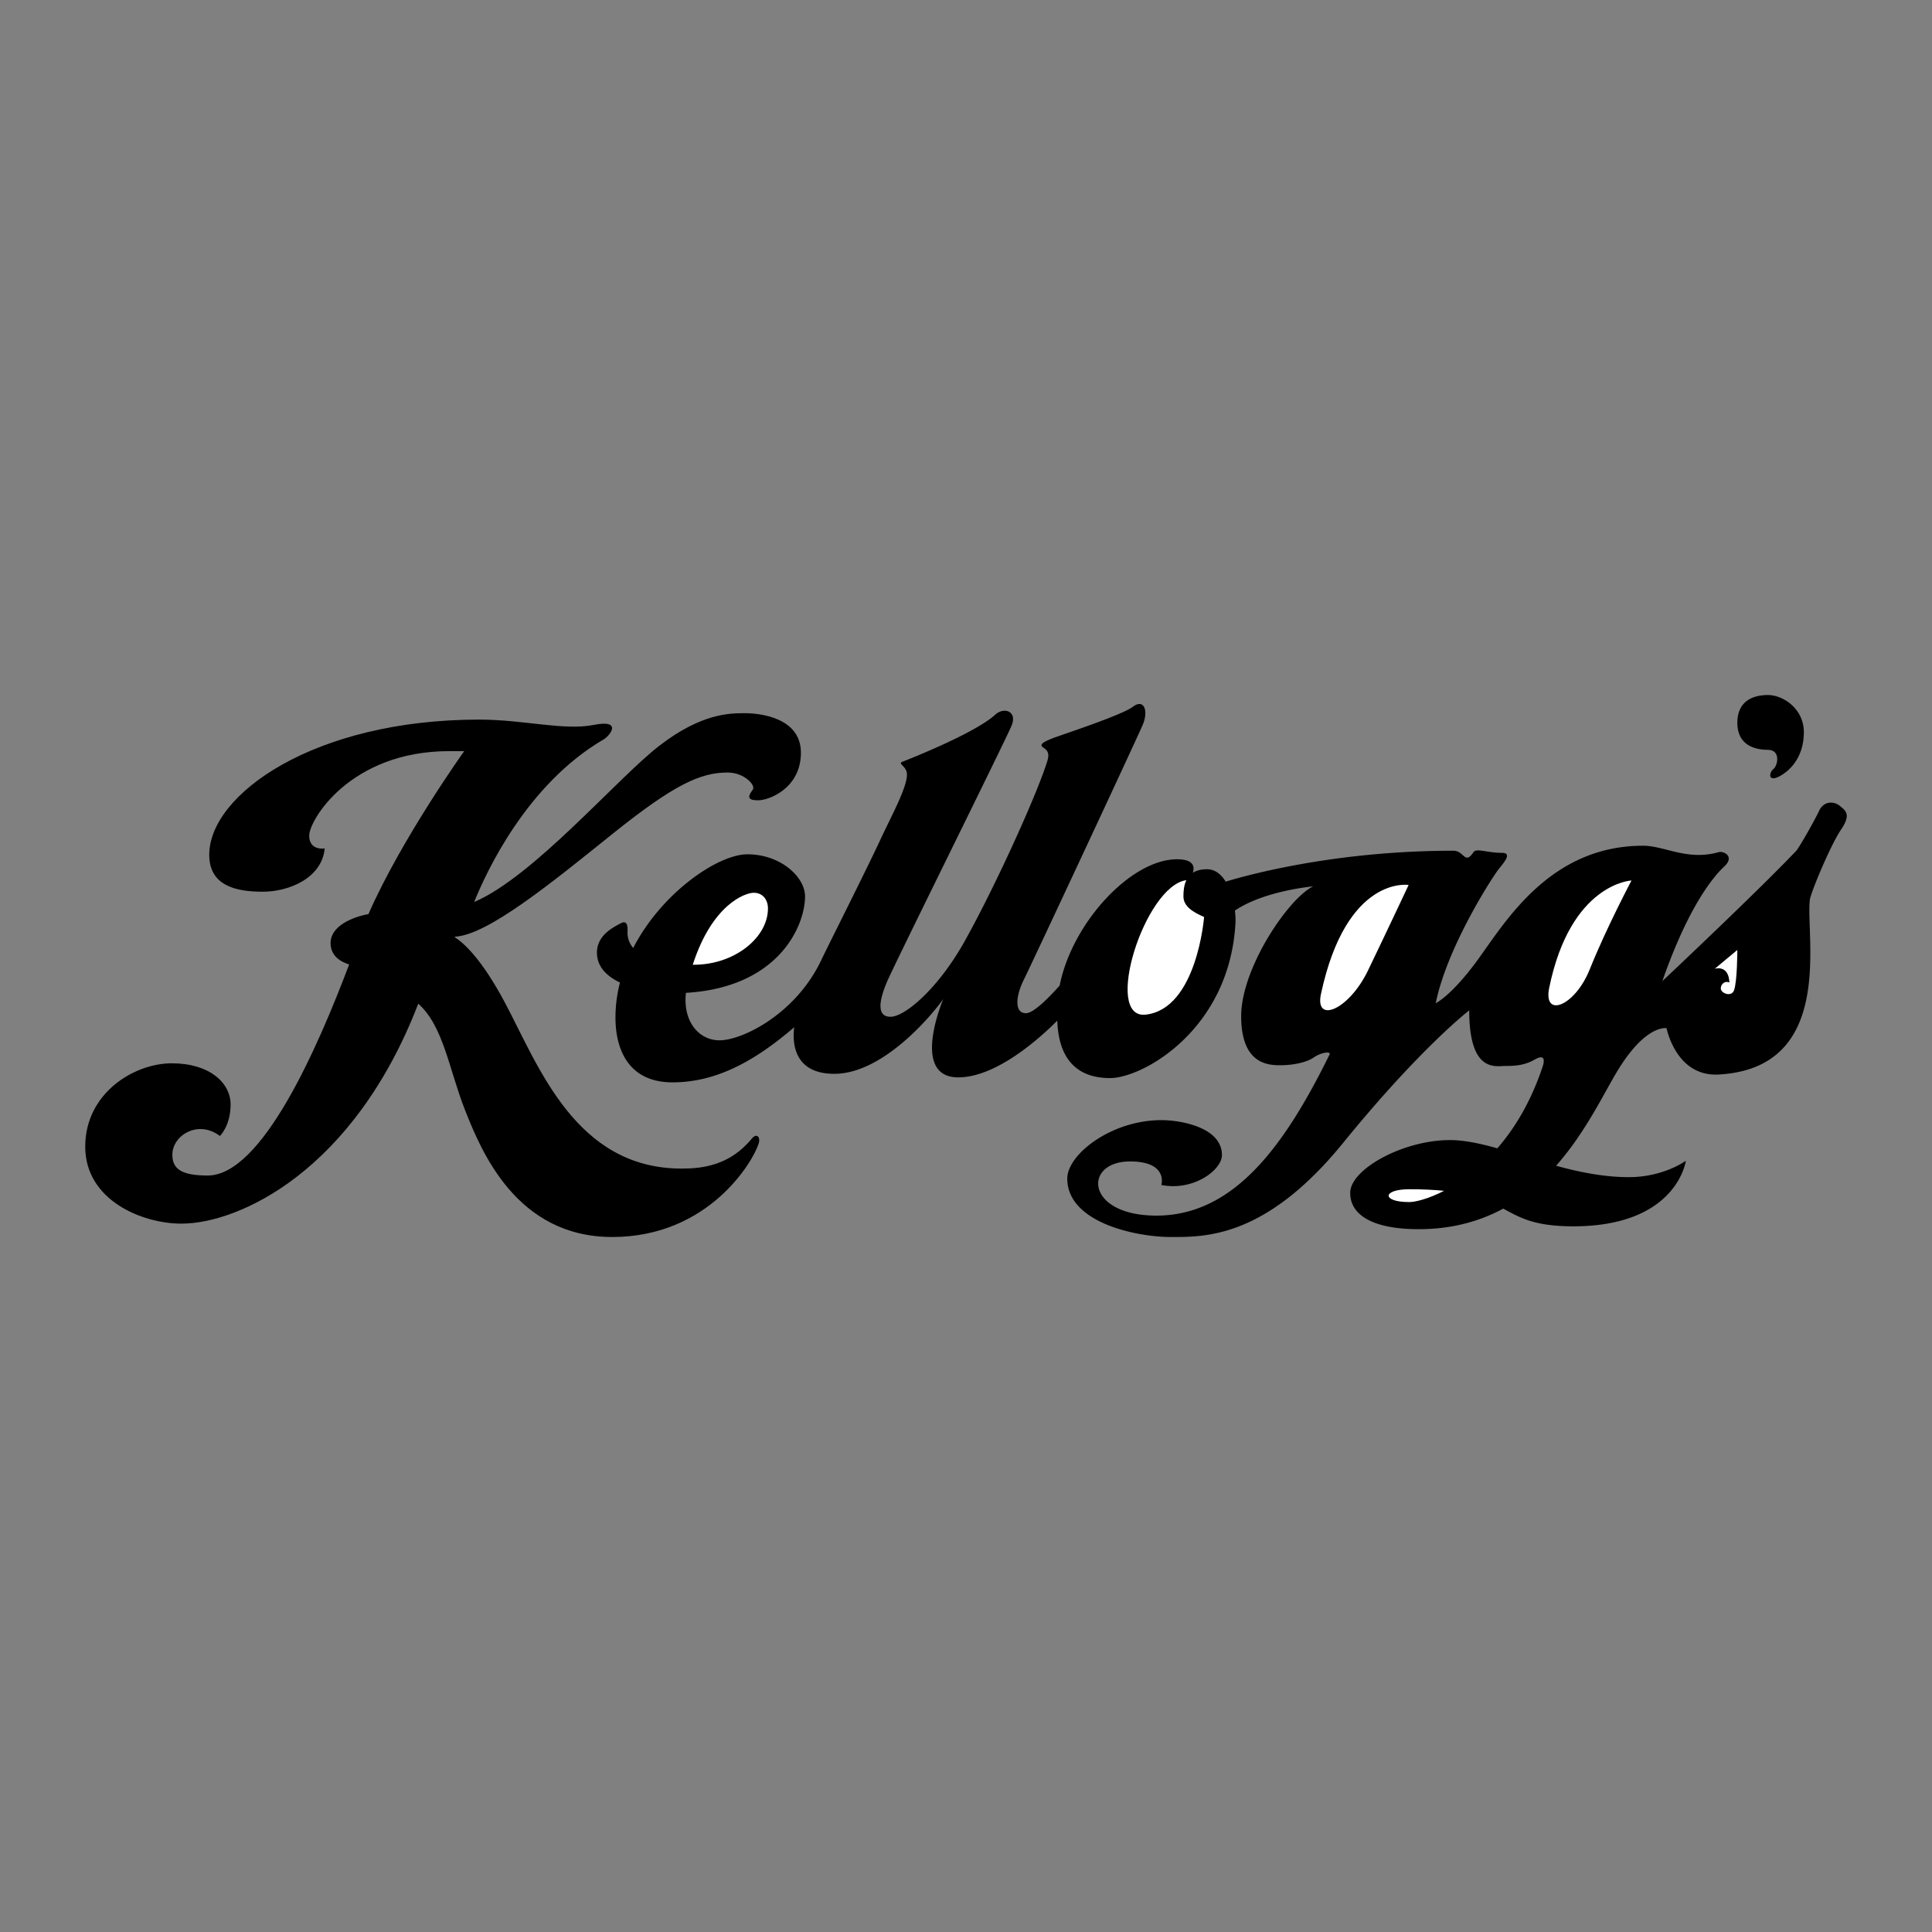 <svg xmlns="http://www.w3.org/2000/svg" width="2500" height="2500" viewBox="0 0 192.756 192.756"><rect x="0" y="0" width="192.756" height="192.756" fill="#808080" stroke="none"/><g fill-rule="evenodd" clip-rule="evenodd"><path fill="#fff" fill-opacity="0" d="M0 0h192.756v192.756H0V0z"/><path d="M75.641 79.847c1.12 0 4.266-1.227 4.266-4.746s-4.106-3.946-5.599-3.946-4.319 0-8.532 3.253c-4.191 3.236-12.552 13.068-18.466 15.583 1.162-2.898 5.206-11.723 12.92-16.223.64-.374 1.92-2.026-1.013-1.44s-6.986-.534-11.412-.534c-16.478 0-26.929 7.466-26.929 13.492 0 3.093 2.666 3.68 5.332 3.68 2.667 0 5.919-1.387 6.186-4.319 0 0-1.546.267-1.546-1.28s4.106-8.426 13.971-8.426h1.493s-6.275 8.777-9.551 16.259c-1.617.288-3.781 1.202-3.781 2.885 0 1.34 1.084 1.905 1.856 2.138-3.141 8.312-8.694 21.059-14.121 21.059-2.667 0-3.52-.693-3.52-2.08 0-1.918 2.56-3.52 4.746-1.865 0 0 1.066-1.014 1.066-3.146s-2.08-4.105-5.865-4.105c-3.786 0-8.639 2.986-8.639 8.318s5.653 7.678 9.599 7.678c5.726 0 17.189-5.238 23.627-21.941 2.506 2.211 3.068 6.537 4.636 10.531 1.653 4.213 5.172 12.744 14.718 12.744 9.652 0 14.078-7.572 14.611-9.332.202-.664-.213-1.066-.693-.48-2.201 2.691-4.959 2.986-6.986 2.986-10.558 0-14.238-10.131-17.597-16.477-2.37-4.478-4.182-6.06-5.044-6.604l.035-.057c3.254-.17 9.655-5.398 15.62-10.19 6.239-5.013 8.853-6.187 11.572-6.187 1.653 0 2.826 1.28 2.506 1.707-.505.673-.586 1.065.534 1.065z"/><path d="M183.697 82.745c1.066-1.564.355-1.92-.143-2.347s-1.564-.569-2.062.498c-.496 1.066-2.029 3.723-2.273 3.981-3.77 3.982-13.367 13.011-13.367 13.011 2.631-7.537 5.119-10.452 6.186-11.447 1.066-.995-.072-1.564-.568-1.422-3.115.89-5.404-.64-7.537-.64-9.26 0-13.695 7.525-16.496 11.376-2.611 3.59-4.195 4.338-4.195 4.338 1.139-5.618 5.689-12.657 6.328-13.439.576-.705 1.275-1.564.285-1.564-1.494 0-2.561-.498-2.844-.071-.877 1.314-.926-.142-1.992-.142-11.734 0-20.453 2.392-22.732 3.084-.443-.724-1.055-1.235-1.867-1.235-.621 0-1.074.138-1.41.354.189-.596.1-1.35-1.576-1.35-4.625 0-10.486 6.377-11.711 12.596-1.023 1.152-2.588 2.762-3.363 2.762-1.209 0-.996-1.777-.213-3.342.781-1.564 11.305-24.103 11.873-25.454s.143-2.631-.994-1.777c-1.139.853-7.039 2.773-7.965 3.128-.924.355-1.422.64-.994.925.426.284.668.555.426 1.351-.996 3.271-5.189 12.513-8.248 17.988-2.651 4.747-5.973 7.536-7.395 7.536s-1.138-1.635-.355-3.484c.782-1.848 11.875-24.173 12.443-25.595s-.783-1.849-1.635-1.066c-2.113 1.937-9.244 4.692-9.244 4.692-.569.213.427.427.427 1.28 0 1.351-1.552 4.13-2.702 6.613-1.351 2.915-5.262 10.665-5.83 11.874-2.546 5.41-7.892 8.035-10.167 8.035-2.069 0-3.667-1.883-3.352-4.736 9.283-.545 11.884-6.706 11.884-9.627 0-1.919-2.417-4.195-5.759-4.195-2.892 0-8.519 3.788-11.385 9.347-.673-.79-.561-1.604-.561-1.81 0-.426-.071-.995-.711-.64s-2.346 1.137-2.346 2.915c0 1.411.992 2.358 2.296 2.979a14.079 14.079 0 0 0-.448 3.492c0 3.057 1.208 6.469 5.688 6.469 4.17 0 7.97-1.91 12.146-5.5-.168 1.266-.224 4.648 3.994 4.648 5.191 0 10.31-6.613 10.879-7.467 0 0-3.342 7.822 1.493 7.822 3.864 0 8.268-4.039 9.883-5.662.072 2.127.703 5.732 5.262 5.732 3.27 0 11.943-4.836 12.514-15.5a7.103 7.103 0 0 0-.059-1.209c2.922-1.988 7.809-2.417 7.809-2.417-2.488 1.209-7.182 8.177-7.182 12.941s2.631 4.906 3.91 4.906 2.631-.285 3.342-.783 1.742-.645 1.564-.283c-4.479 9.1-9.527 16.068-17.277 16.068-7.111 0-7.324-5.404-2.631-5.404 3.84 0 3.129 2.348 3.129 2.348 3.199.639 6.043-1.494 6.043-2.986 0-2.773-4.123-3.484-6.043-3.484-4.979 0-9.387 3.412-9.387 5.83 0 4.408 6.898 5.83 10.311 5.83s9.457.143 17.207-9.385 12.584-13.225 12.584-13.225c0 6.256 2.631 5.545 3.627 5.545s1.92-.07 2.914-.641c.996-.568.996.072.783.713-1.172 3.514-2.797 6.162-4.516 8.145-1.709-.479-3.299-.822-4.729-.822-4.691 0-9.953 2.916-9.953 5.262s2.488 3.627 6.824 3.627c3.352 0 6.125-.797 8.447-2.051 1.664.895 3.086 1.766 6.982 1.766 10.381 0 11.234-6.541 11.234-6.541s-2.205 1.635-5.688 1.635c-2.49 0-4.932-.502-7.258-1.137 2.936-3.316 4.725-7.156 6.119-9.457 2.844-4.693 4.906-4.266 4.906-4.266s.93 4.855 5.191 4.621c11.66-.641 8.674-13.723 9.1-17.42.083-.708 2.064-5.476 3.13-7.04z"/><path d="M75.197 89.072c.925 0 1.422.711 1.422 1.564 0 2.916-3.342 5.618-7.395 5.618l-.108-.002c1.947-6.038 5.239-7.18 6.081-7.18zM140.609 119.93c-2.785 0-2.715-1.279 0-1.279 1.348 0 2.488.057 3.469.158-1.598.818-2.89 1.121-3.469 1.121zM140.539 88.291s-6.201-.999-8.746 10.877c-.641 2.986 2.773 1.637 4.693-2.346 1.92-3.981 4.053-8.531 4.053-8.531zM171.094 96.645l2.24-1.866s0 3.04-.32 3.999c-.248.748-1.332.32-1.332-.16s.479-.799.854-.586c-.001-.001.052-1.708-1.442-1.387zM162.775 87.846s-6.078.267-8.213 10.719c-.619 3.043 2.561 1.865 4.053-1.867 1.635-4.083 4.16-8.852 4.16-8.852zM114.303 101.23c-4.287.477-.117-12.841 4.061-13.417-.258.529-.293 1.148-.293 1.614 0 .996.926 1.564 2.062 2.062 0 .001-.711 9.173-5.83 9.741z" fill="#fff"/><path d="M176.4 69.342c1.492 0 3.572 1.36 3.572 3.706 0 2.347-1.227 3.759-2.426 4.4-1.199.64-1.039-.4-.613-.72s.773-1.92-.561-1.92c-1.332 0-3.039-.48-3.039-2.693s1.601-2.773 3.067-2.773z"/></g></svg>
